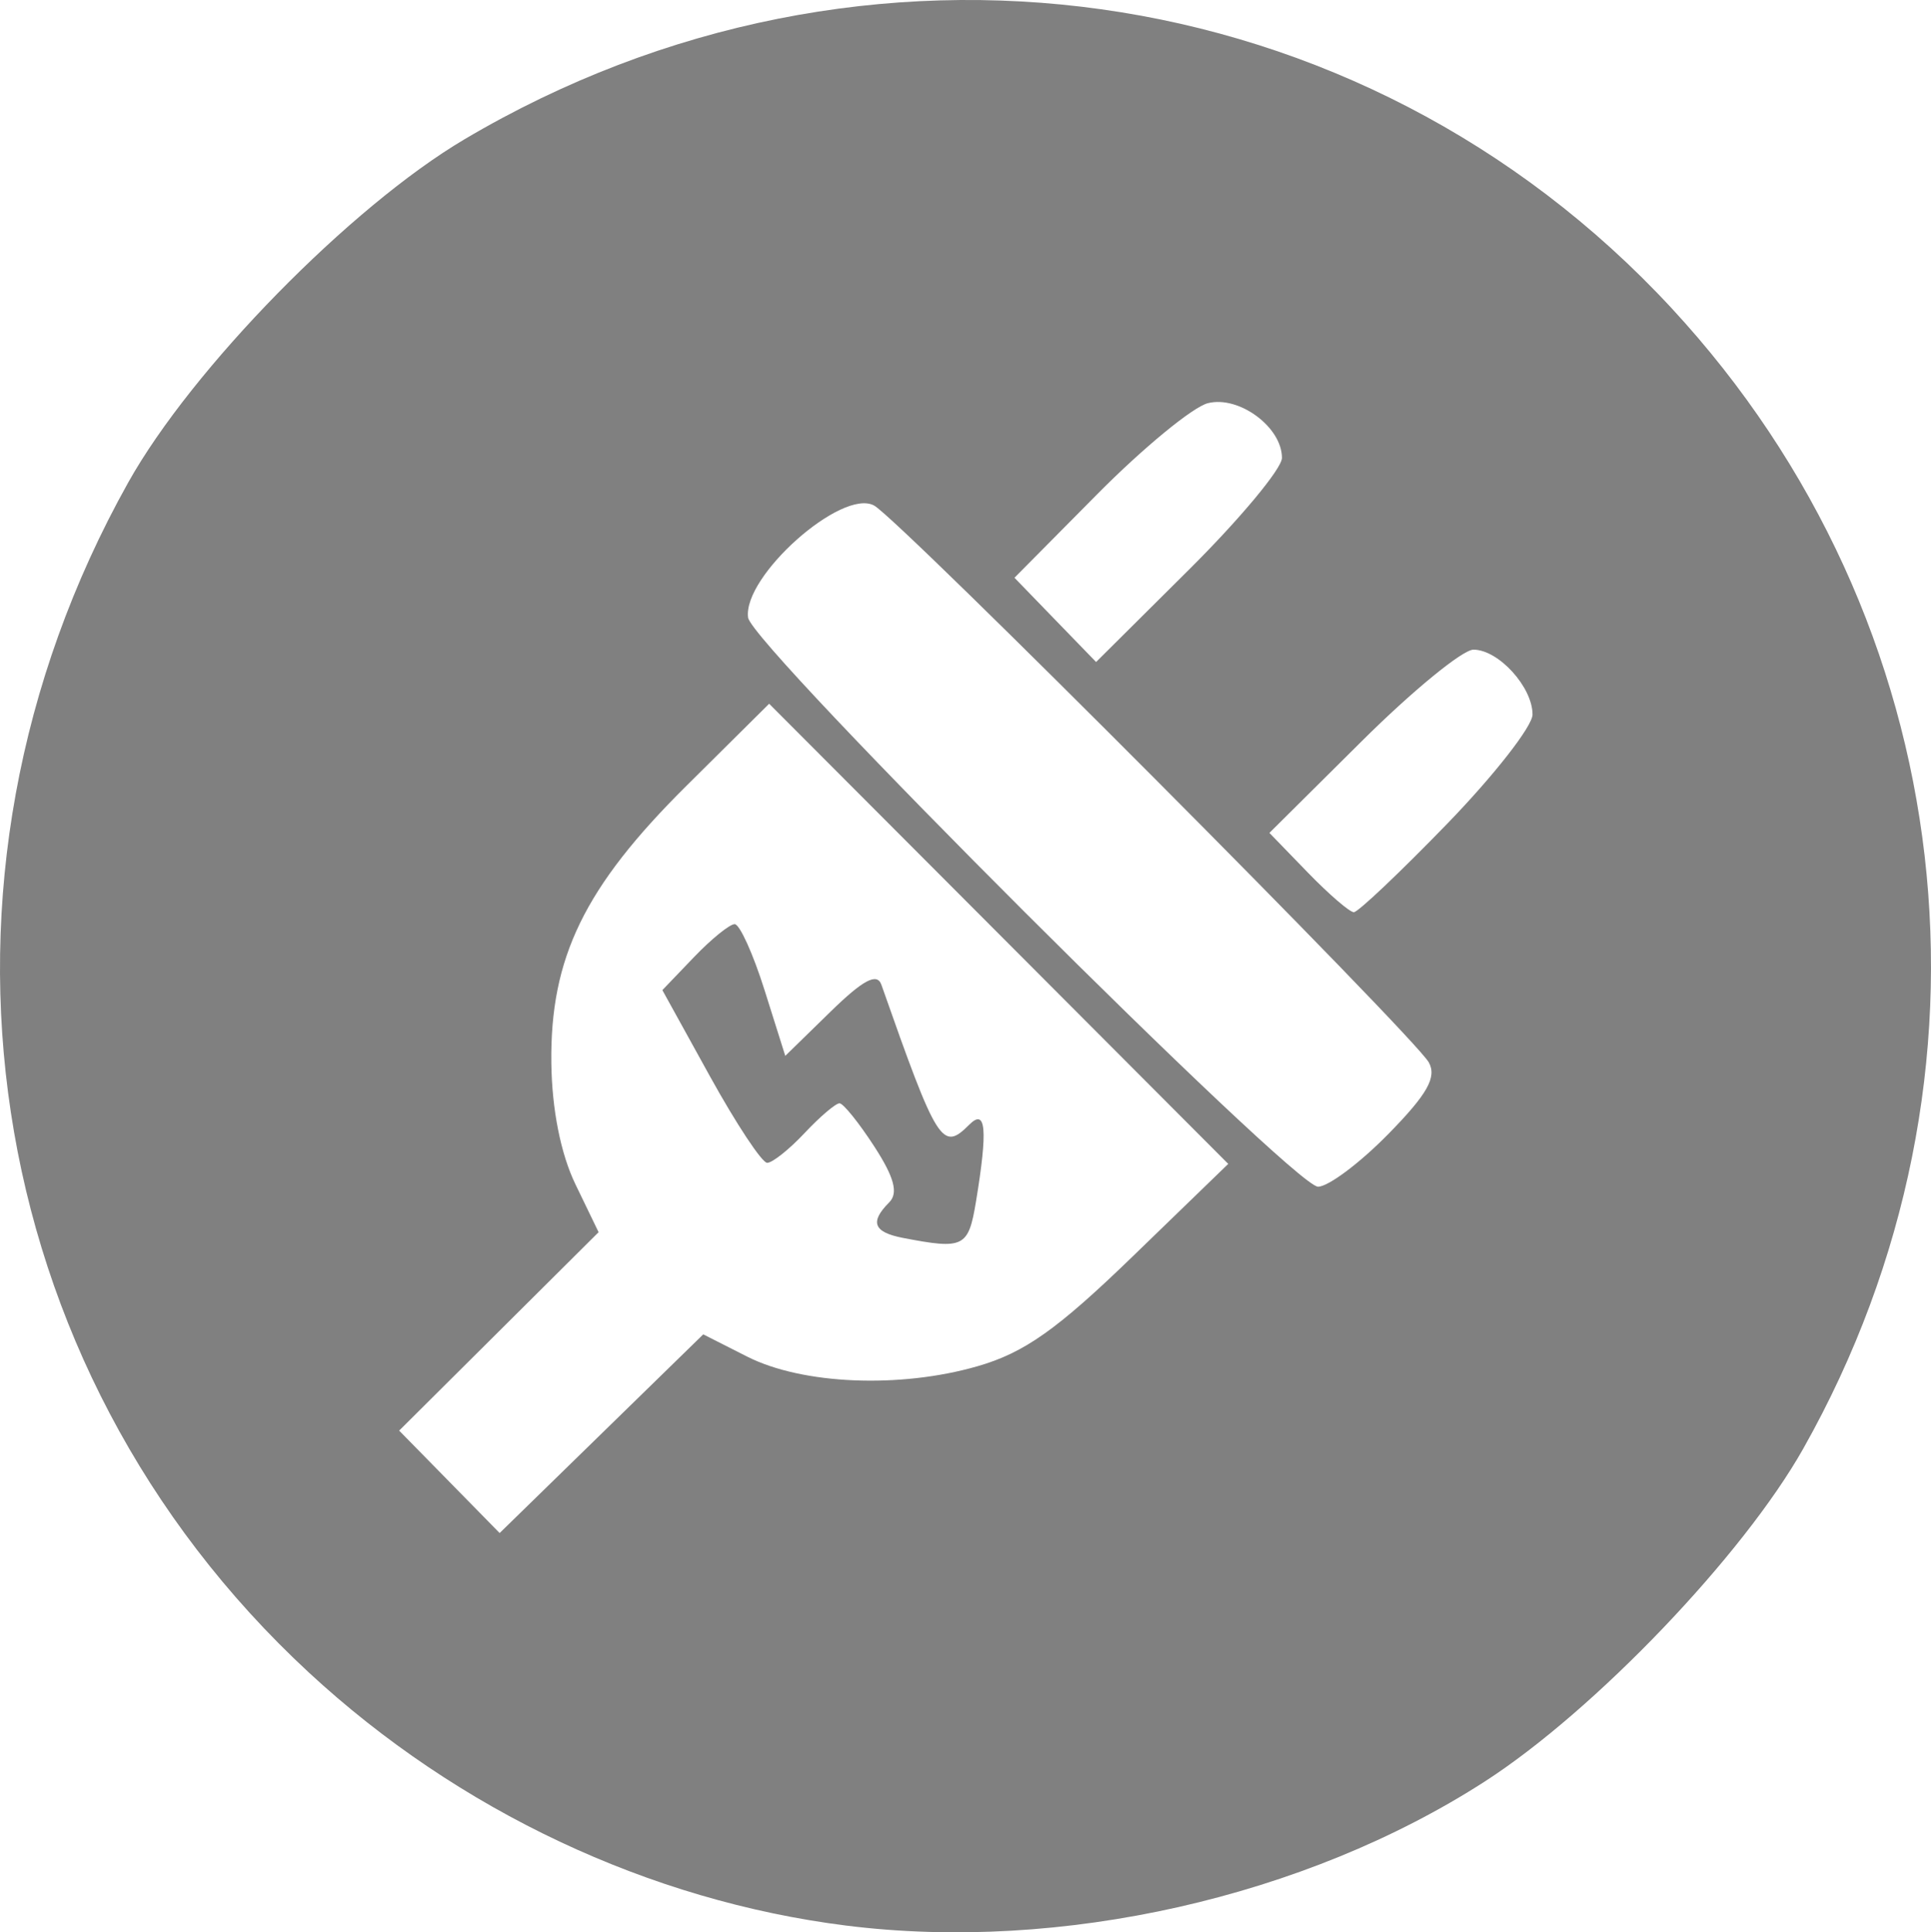 <svg xmlns="http://www.w3.org/2000/svg" height="100.057" width="100">
    <path d="M43.834 99.71c-10.209-1.283-20.106-5.944-27.847-13.113-17.102-15.838-20.911-40.935-9.35-61.608 3.3-5.901 11.518-14.288 17.423-17.78C44.735-5.023 70.478-1.419 86.568 15.96c14.97 16.17 17.696 39.757 6.821 59.044-3.122 5.539-10.818 13.582-16.495 17.242-9.303 5.996-21.973 8.856-33.06 7.463zM38.7 70.249c2.857 1.445 7.901 1.655 11.921.496 2.43-.7 4.128-1.902 8.034-5.683l4.952-4.795L51.72 48.353 39.832 36.44l-4.304 4.27c-5.262 5.222-7.045 8.886-6.976 14.336.03 2.405.487 4.703 1.247 6.276l1.2 2.482-5.164 5.137-5.164 5.137 2.602 2.652 2.602 2.652 5.272-5.144 5.272-5.144L38.7 70.25zm8.068-6.148c-1.532-.295-1.738-.822-.72-1.84.482-.482.265-1.297-.772-2.897-.794-1.225-1.603-2.23-1.799-2.234-.195-.004-1.009.687-1.807 1.537s-1.671 1.545-1.94 1.545-1.6-2.012-2.959-4.471l-2.469-4.472 1.637-1.708c.9-.94 1.849-1.708 2.108-1.708.258 0 .954 1.534 1.545 3.41l1.075 3.41 2.335-2.279c1.698-1.659 2.418-2.04 2.643-1.402 2.903 8.256 3.149 8.646 4.553 7.242.866-.866.962.25.345 3.986-.392 2.37-.628 2.487-3.775 1.881zm25.119-5.37c2.033-2.073 2.533-2.956 2.105-3.722-.763-1.362-27.42-28.12-28.724-28.832-1.668-.91-6.81 3.661-6.527 5.802.193 1.454 28.252 29.469 29.516 29.469.53 0 2.163-1.223 3.63-2.718zm3.048-16.065c2.436-2.513 4.43-5.063 4.43-5.667 0-1.425-1.762-3.359-3.06-3.359-.56 0-3.165 2.135-5.79 4.744l-4.776 4.744 1.99 2.054c1.095 1.129 2.167 2.053 2.383 2.053s2.386-2.056 4.823-4.569zM66.389 23.71c0-1.595-2.23-3.241-3.837-2.833-.779.197-3.351 2.312-5.716 4.699l-4.3 4.34 2.113 2.182 2.114 2.181 4.813-4.785c2.647-2.631 4.813-5.234 4.813-5.784z"
          fill="gray"/>
</svg>